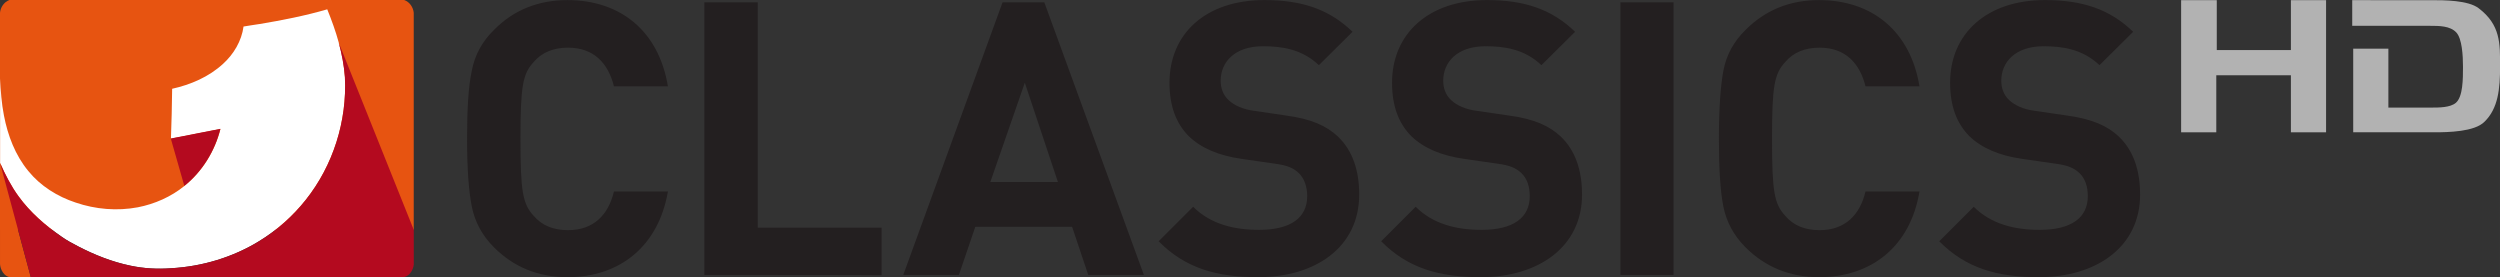 <?xml version="1.0" encoding="UTF-8" standalone="no"?>
<svg xmlns="http://www.w3.org/2000/svg" height="66.523" width="600" version="1.1" viewBox="0 0 158.75 17.601">
 <rect x="0" y="0" width="158.75" height="17.601" fill="#333333" stroke="none"/>
 <g transform="translate(112.64 -140.03)">
  <path d="m25.862 140.04v8.391h2.233v-3.622h4.738v3.622h2.233v-8.391h-2.233v3.169h-4.708v-3.169z" class="st0" stroke-width=".302" fill="#b2b2b2"/>
  <path d="m36.727 140.04v1.63h2.022 2.928c0.573 0 1.268 0 1.66 0.423 0.362 0.392 0.423 1.449 0.423 2.173 0 0.785 0 1.902-0.453 2.294-0.362 0.302-1.056 0.302-1.569 0.302h-2.716v-3.743h-2.233v5.312h5.131c0.905 0 2.565-0.03 3.199-0.664 0.875-0.845 0.996-2.083 0.996-3.531s0.03-2.626-1.358-3.682c-0.664-0.513-2.203-0.513-2.988-0.513h-2.958z" class="st0" stroke-width=".302" fill="#b2b2b2"/>
  <path d="m16.826 157.63c-2.632 0-4.628-0.565-6.324-2.279l2.191-2.191c1.095 1.095 2.579 1.466 4.187 1.466 1.996 0 3.056-0.76 3.056-2.138 0-0.601-0.159-1.113-0.53-1.466-0.336-0.318-0.724-0.495-1.537-0.601l-2.084-0.3c-1.484-0.212-2.579-0.689-3.356-1.431-0.83-0.83-1.237-1.943-1.237-3.409 0-3.091 2.296-5.247 6.024-5.247 2.385 0 4.116 0.583 5.6 2.014l-2.138 2.12c-1.095-1.042-2.402-1.201-3.551-1.201-1.802 0-2.685 1.007-2.685 2.191 0 0.442 0.141 0.901 0.512 1.237 0.336 0.318 0.901 0.583 1.608 0.671l2.049 0.3c1.572 0.212 2.579 0.654 3.303 1.343 0.919 0.883 1.343 2.138 1.343 3.674 0 3.356-2.809 5.247-6.43 5.247zm-13.956 0c-1.837 0-3.409-0.636-4.664-1.89-0.76-0.76-1.219-1.625-1.413-2.597-0.194-0.972-0.283-2.402-0.283-4.31s0.106-3.339 0.283-4.31c0.194-1.007 0.654-1.855 1.413-2.597 1.272-1.272 2.826-1.89 4.664-1.89 3.339 0 5.794 1.943 6.377 5.476h-3.427c-0.371-1.484-1.29-2.455-2.915-2.455-0.919 0-1.661 0.3-2.173 0.901-0.707 0.76-0.848 1.537-0.848 4.893s0.141 4.134 0.848 4.893c0.512 0.601 1.237 0.901 2.173 0.901 1.625 0 2.562-0.972 2.915-2.455h3.427c-0.583 3.498-3.056 5.441-6.377 5.441zm-9.239-0.141h-3.374v-17.312h3.374zm-12.242 0.141c-2.632 0-4.628-0.565-6.324-2.279l2.191-2.191c1.095 1.095 2.579 1.466 4.187 1.466 1.996 0 3.056-0.76 3.056-2.138 0-0.601-0.159-1.113-0.53-1.466-0.336-0.318-0.724-0.495-1.537-0.601l-2.084-0.3c-1.484-0.212-2.579-0.689-3.356-1.431-0.83-0.83-1.237-1.943-1.237-3.409 0-3.091 2.296-5.247 6.024-5.247 2.385 0 4.116 0.583 5.6 2.014l-2.138 2.12c-1.095-1.042-2.402-1.201-3.551-1.201-1.802 0-2.685 1.007-2.685 2.191 0 0.442 0.141 0.901 0.512 1.237 0.336 0.318 0.901 0.583 1.608 0.671l2.049 0.3c1.59 0.212 2.579 0.654 3.303 1.343 0.919 0.883 1.343 2.138 1.343 3.674 0 3.356-2.809 5.247-6.43 5.247zm-14.132 0c-2.632 0-4.628-0.565-6.324-2.279l2.191-2.191c1.095 1.095 2.579 1.466 4.187 1.466 1.996 0 3.056-0.76 3.056-2.138 0-0.601-0.177-1.113-0.53-1.466-0.336-0.318-0.724-0.495-1.537-0.601l-2.084-0.3c-1.484-0.212-2.579-0.689-3.356-1.431-0.83-0.83-1.237-1.943-1.237-3.409 0-3.091 2.279-5.247 6.024-5.247 2.385 0 4.116 0.583 5.6 2.014l-2.138 2.12c-1.095-1.042-2.402-1.201-3.551-1.201-1.802 0-2.685 1.007-2.685 2.191 0 0.442 0.141 0.901 0.512 1.237 0.336 0.318 0.901 0.583 1.608 0.671l2.031 0.3c1.59 0.212 2.579 0.654 3.303 1.343 0.919 0.883 1.343 2.138 1.343 3.674 0 3.356-2.791 5.247-6.413 5.247zm-14.821-12.348-2.191 6.307h4.293l-2.102-6.307zm4.028 12.207-1.025-3.056h-6.148l-1.042 3.056h-3.533l6.307-17.312h2.65l6.324 17.312zm-24.378 0v-17.312h3.392v14.309h7.861v3.021c0-0.018-11.253-0.018-11.253-0.018zm-8.691 0.141c-1.855 0-3.409-0.636-4.664-1.89-0.76-0.76-1.219-1.625-1.413-2.597-0.194-0.972-0.3-2.402-0.3-4.31 0-1.89 0.088-3.339 0.3-4.31 0.194-1.007 0.654-1.855 1.413-2.597 1.254-1.272 2.826-1.89 4.664-1.89 3.339 0 5.794 1.943 6.377 5.476h-3.427c-0.371-1.484-1.29-2.455-2.915-2.455-0.919 0-1.661 0.3-2.173 0.901-0.707 0.76-0.848 1.537-0.848 4.893s0.141 4.134 0.848 4.893c0.512 0.601 1.237 0.901 2.173 0.901 1.625 0 2.562-0.972 2.915-2.455h3.427c-0.601 3.498-3.074 5.441-6.377 5.441" class="st1" stroke-width=".177" fill="#231f20"/>
  <g stroke-width=".036">
   <path d="m-112.04 140.03h25.067c0.344 0.123 0.573 0.46 0.605 0.815v13.769h-26.274v-13.766c0.033-0.359 0.257-0.692 0.602-0.819z" class="st2" fill="#e75411"/>
   <path d="m-112.64 150.38 1.957 7.258h-1.312c-0.391-0.058-0.62-0.475-0.645-0.841z" class="st2" fill="#e75411"/>
   <path d="m-96.183 141.56c1.453-0.243 2.906-0.525 4.323-0.938 0.279 0.692 0.536 1.395 0.732 2.116 0.196 0.717 0.337 1.453 0.391 2.192 0.141 2.779-0.75 5.602-2.482 7.783-0.823 1.036-1.826 1.931-2.957 2.623-1.681 1.036-3.627 1.616-5.595 1.725-0.866 0.065-1.739 0.018-2.587-0.163-1.156-0.239-2.261-0.678-3.305-1.218-0.366-0.192-0.736-0.384-1.073-0.627-1.029-0.71-1.989-1.547-2.728-2.562-0.453-0.616-0.808-1.294-1.112-1.989-0.018-0.043-0.04-0.083-0.058-0.123v-5.363c0.036 0.783 0.091 1.573 0.243 2.344 0.243 1.272 0.717 2.526 1.551 3.533 0.772 0.949 1.848 1.62 3.004 2 1.261 0.431 2.634 0.547 3.946 0.301 1.076-0.21 2.109-0.667 2.96-1.355 1.134-0.909 1.935-2.214 2.29-3.62l-3.145 0.616c0.033-1.047 0.069-2.12 0.076-3.167 1.178-0.261 2.333-0.757 3.232-1.583 0.678-0.616 1.178-1.453 1.301-2.37 0.322-0.062 0.659-0.098 0.993-0.156z" class="st3" fill="#fff"/>
   <path d="m-91.131 142.74 4.765 11.885v2.207c-0.04 0.38-0.308 0.794-0.725 0.804h-23.593l-1.953-7.258c0.304 0.699 0.721 1.5 1.17 2.116 0.736 1.018 1.696 1.852 2.728 2.562 0.337 0.243 0.707 0.435 1.073 0.627 1.047 0.54 2.152 0.978 3.305 1.218 0.848 0.181 1.721 0.228 2.587 0.163 1.968-0.112 3.913-0.692 5.595-1.725 1.131-0.692 2.134-1.583 2.957-2.623 1.736-2.178 2.623-5.004 2.482-7.783-0.054-0.743-0.196-1.475-0.391-2.192z" class="st4" fill="#b40a1f"/>
   <path d="m-98.647 148.21c-0.351 1.406-1.152 2.71-2.29 3.62l-0.859-3.004z" class="st4" fill="#b40a1f"/>
  </g>
 </g>
</svg>
